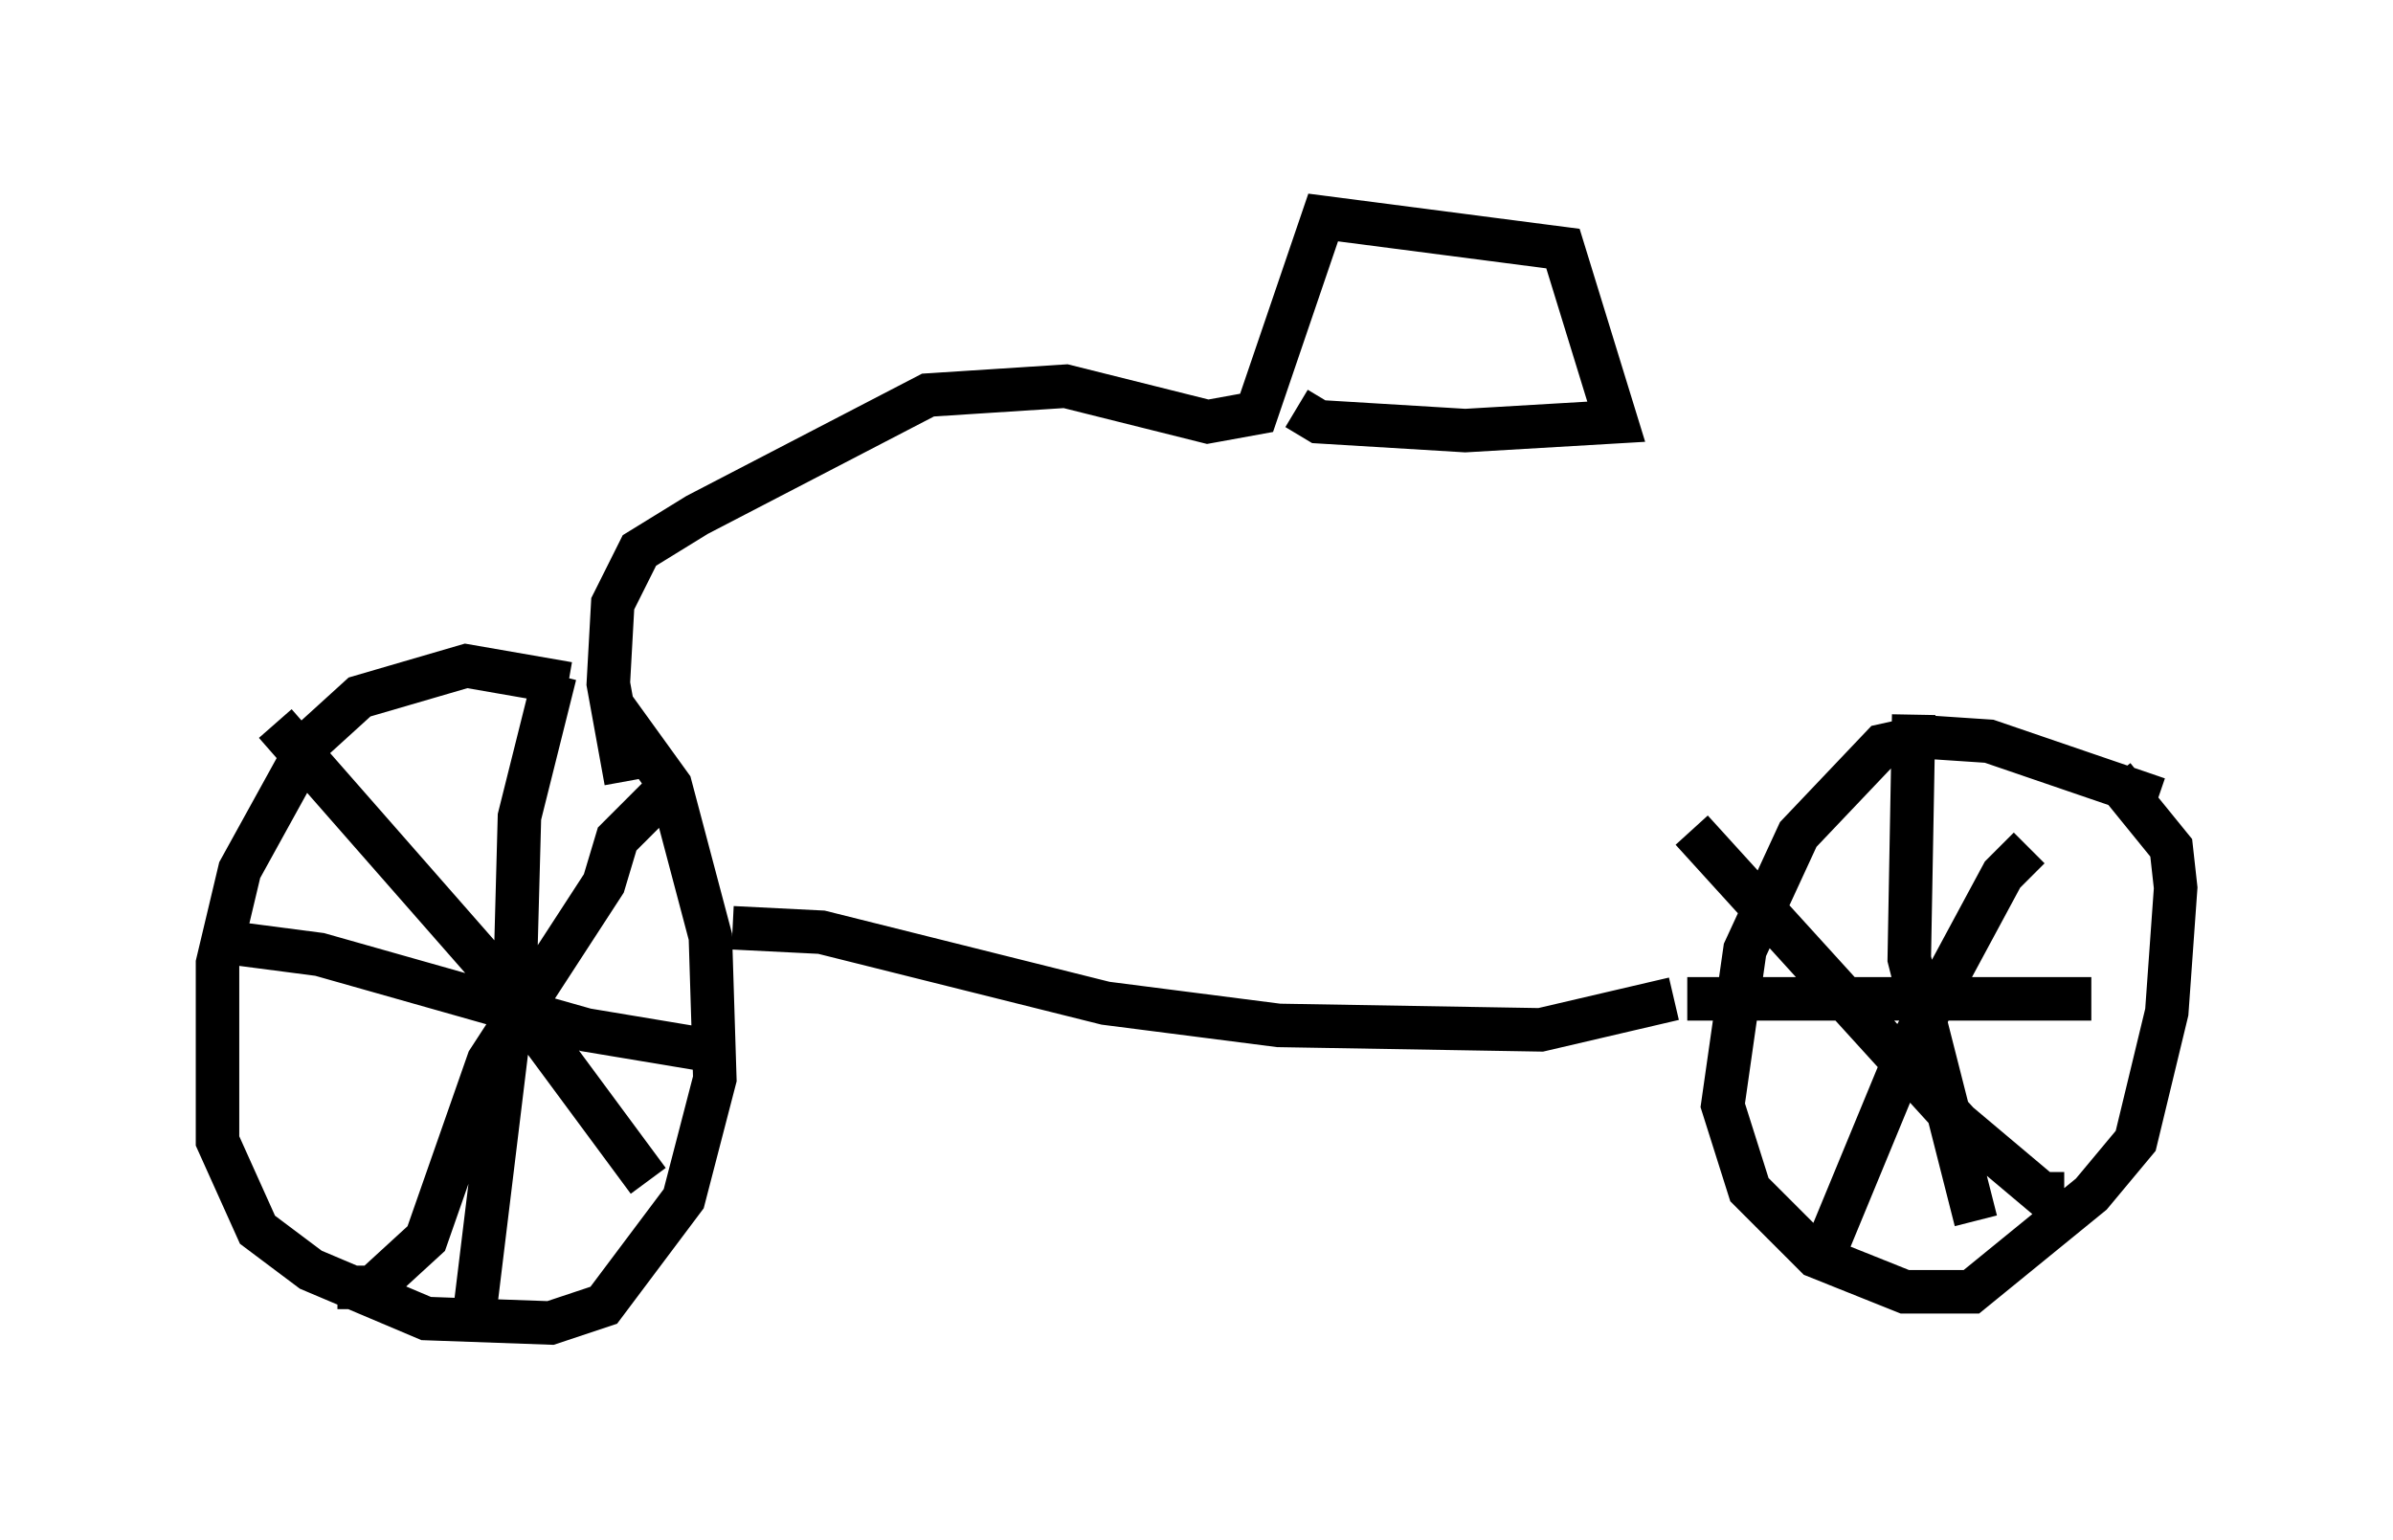 <?xml version="1.0" encoding="utf-8" ?>
<svg baseProfile="full" height="35.419" version="1.1" width="55.019" xmlns="http://www.w3.org/2000/svg" xmlns:ev="http://www.w3.org/2001/xml-events" xmlns:xlink="http://www.w3.org/1999/xlink"><defs /><rect fill="white" height="35.419" width="55.019" x="0" y="0" /><path d="M14.392, 16.638 m-1.327, -0.919 l-2.348, -0.408 -2.45, 0.715 l-1.123, 1.021 -1.633, 2.96 l-0.51, 2.144 0.0, 4.083 l0.919, 2.042 1.225, 0.919 l2.654, 1.123 2.858, 0.102 l1.225, -0.408 1.838, -2.45 l0.715, -2.756 -0.102, -3.267 l-0.919, -3.471 -1.327, -1.838 m-1.327, -0.715 l-0.817, 3.267 -0.102, 3.777 l-0.919, 7.554 m-5.921, -8.473 l2.348, 0.306 6.125, 1.735 l3.063, 0.51 m-10.208, -7.554 l5.104, 5.819 3.471, 4.696 m0.306, -8.881 l-1.021, 1.021 -0.306, 1.021 l-2.654, 4.083 -1.429, 4.083 l-1.225, 1.123 -0.817, 0.0 m9.086, -8.269 l2.042, 0.102 6.533, 1.633 l3.981, 0.51 6.023, 0.102 l3.063, -0.715 m11.127, -4.594 l-3.879, -1.327 -1.531, -0.102 l-0.919, 0.204 -1.94, 2.042 l-1.225, 2.654 -0.51, 3.573 l0.613, 1.94 1.531, 1.531 l2.042, 0.817 1.531, 0.0 l2.756, -2.246 1.021, -1.225 l0.715, -2.96 0.204, -2.858 l-0.102, -0.919 -1.327, -1.633 m-4.594, -1.429 l-0.102, 5.615 1.531, 6.023 m-6.635, -5.104 l9.29, 0.0 m-9.188, -3.879 l6.125, 6.738 1.94, 1.633 l0.0, -0.51 m-0.306, -7.452 l-0.613, 0.613 -2.144, 3.981 l-1.94, 4.696 m-27.563, -10.821 l-0.408, -2.246 0.102, -1.838 l0.613, -1.225 1.327, -0.817 l5.308, -2.756 3.165, -0.204 l3.267, 0.817 1.123, -0.204 l1.531, -4.492 5.513, 0.715 l1.225, 3.981 -3.471, 0.204 l-3.369, -0.204 -0.51, -0.306 " fill="none" stroke="black" stroke-width="1" /></svg>